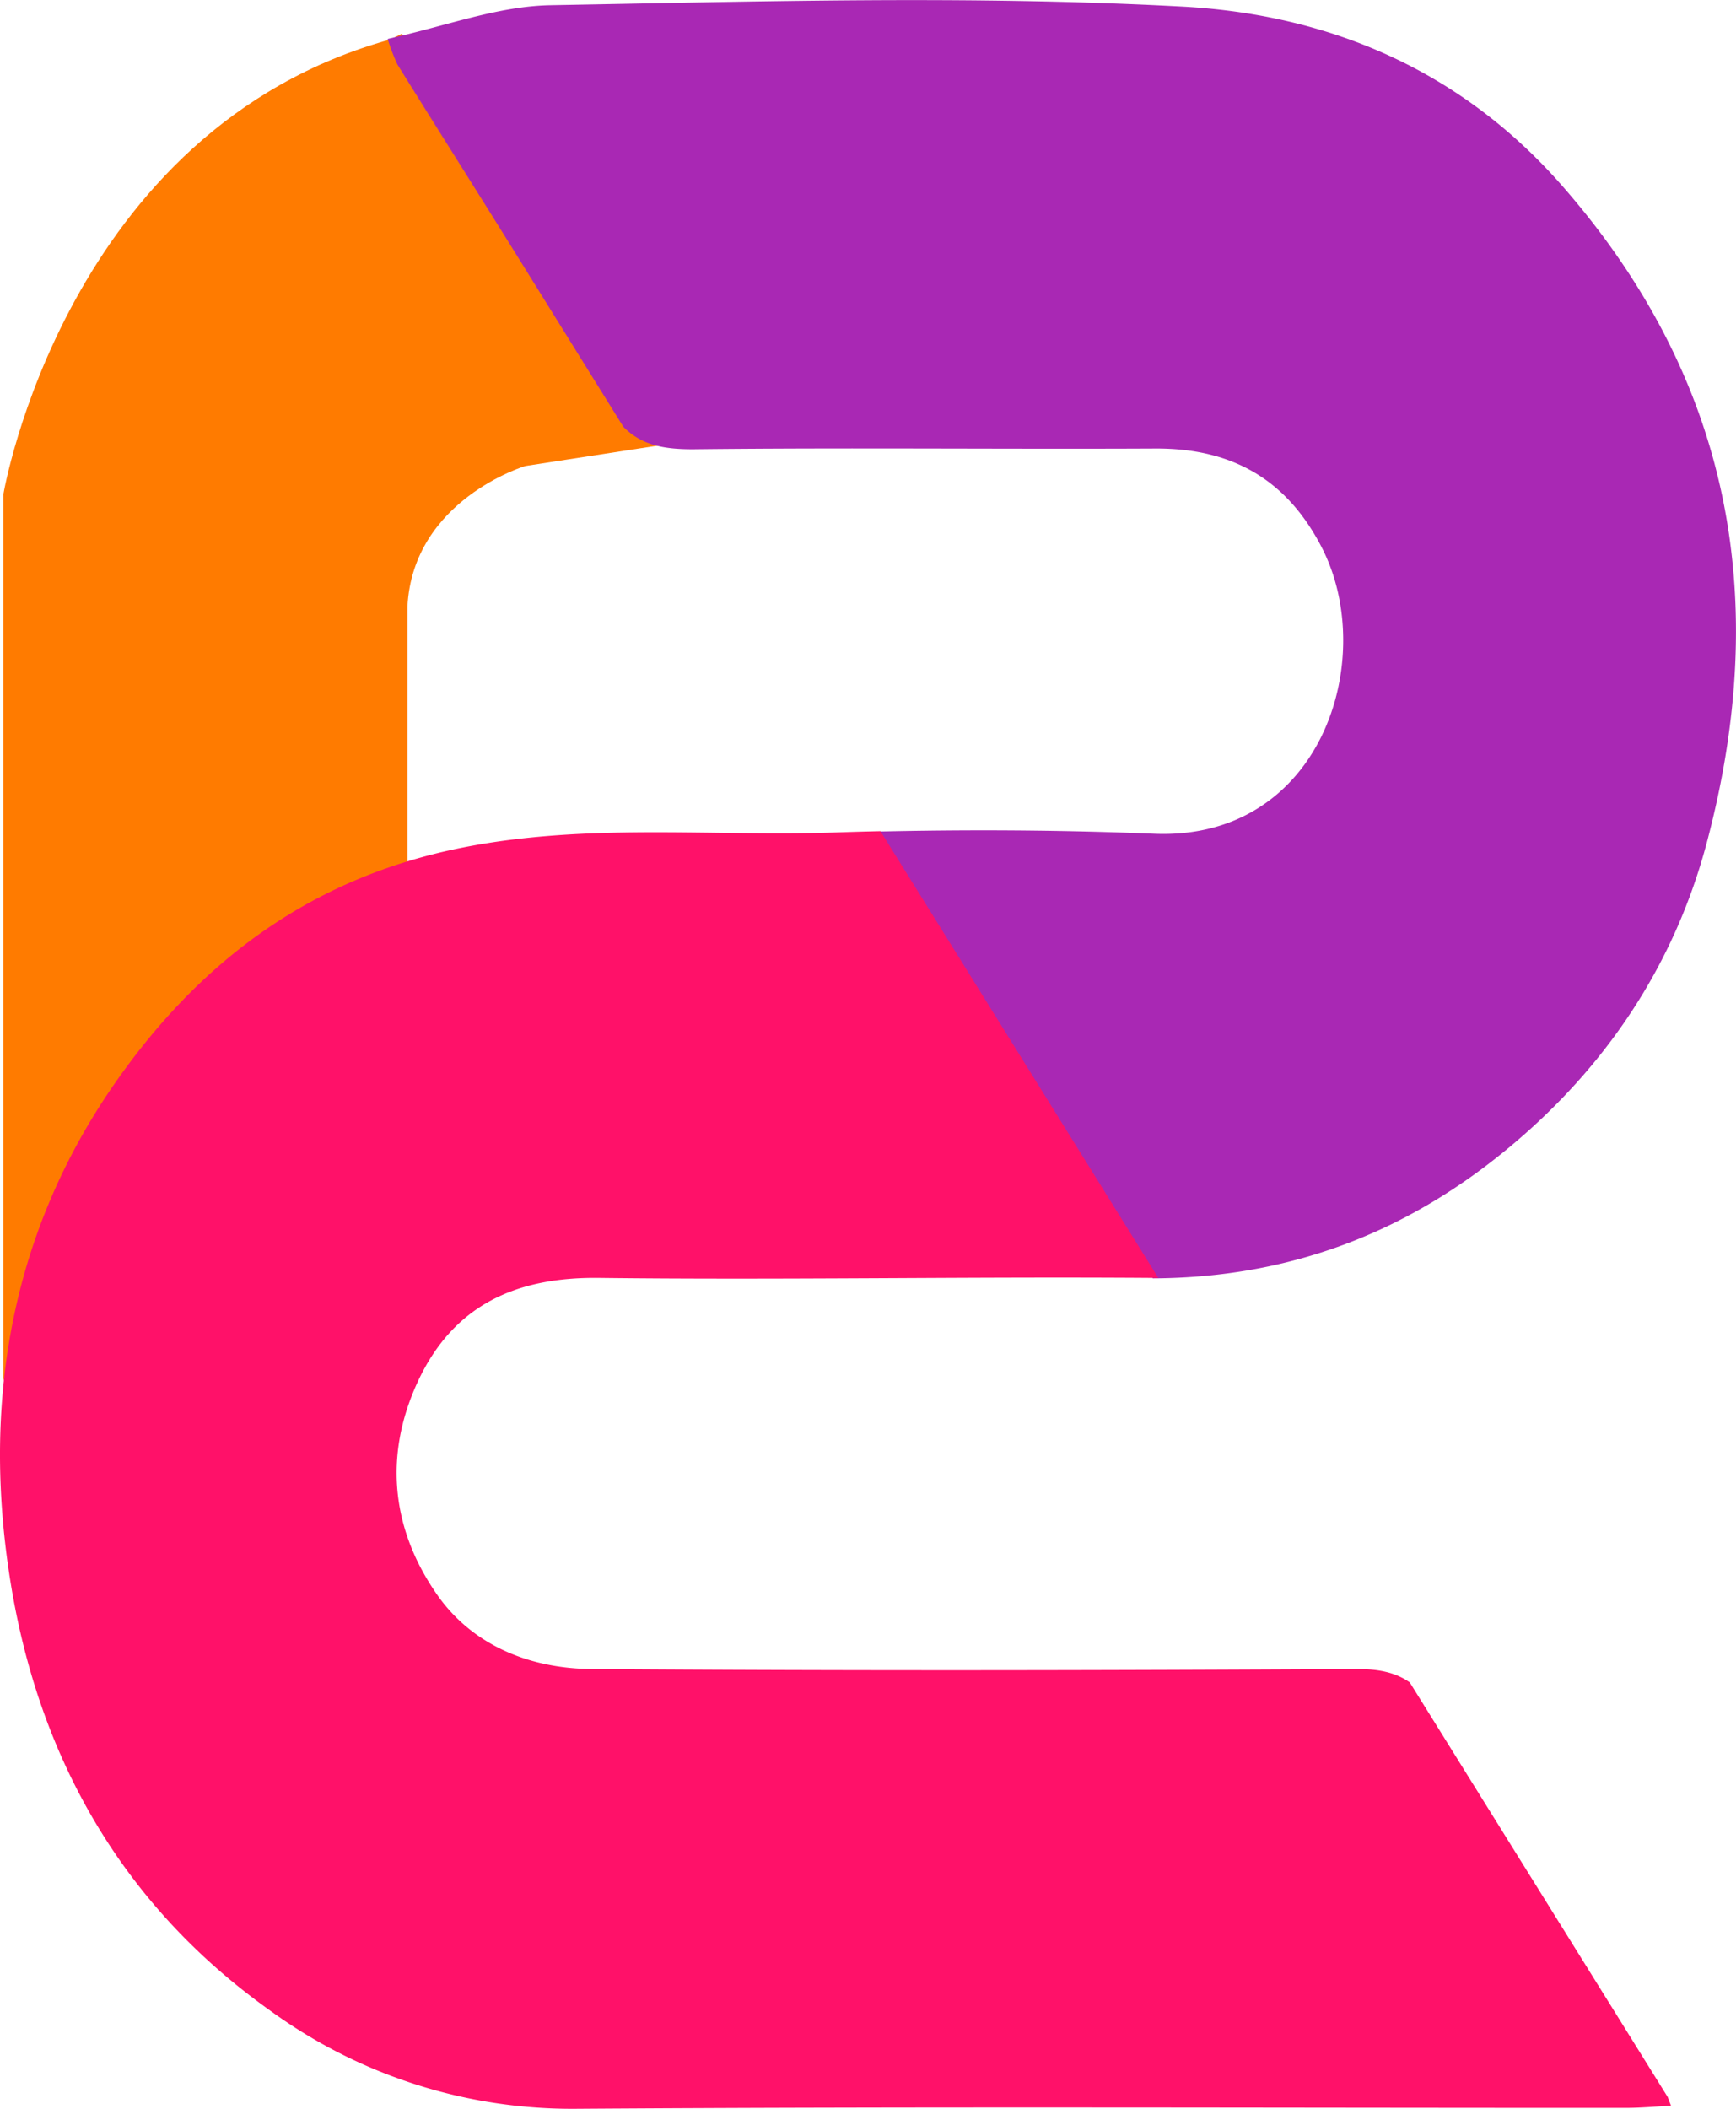 <svg xmlns="http://www.w3.org/2000/svg" viewBox="0 0 309.36 375.69"><defs><style>.cls-1{fill:#ff7b00;}.cls-2{fill:#a928b4;}.cls-3{fill:#ff1169;}</style></defs><title>myLogo</title><g id="Layer_3" data-name="Layer 3"><path class="cls-1" d="M904,217l48,73-26,4s-20,6-21,25v51s-50,8-72,87V299s11-65,69-81" transform="translate(-832.39 -210.99)"/><path class="cls-2" d="M1101.28,415.42c17.52-14.55,29.56-32.77,35.3-54.46,11.4-43.09,4.4-82.33-25.75-116.81-18.26-20.88-41.92-30.65-68-32-37.36-2-74.91-.9-112.36-.23-9.39.17-18.72,3.75-29,6a36.15,36.15,0,0,0,1.73,4.54c4.34,7,8.73,14,13.11,21L903,222l13.31,21.4q5.52,8.79,11,17.62l16.16,26c3.26,3.27,7.13,4,12.4,4,27.45-.31,54.91,0,82.36-.13,13.62-.08,23.48,5.44,29.75,17.72,10.07,19.72-.06,52.13-29.93,50.9-16.55-.68-33.16-.77-49.73-.38l49.51,79.58C1061.85,438.61,1082.76,430.81,1101.28,415.42Z" transform="translate(-832.39 -210.99)"/><path class="cls-3" d="M1083.61,510.68c-2.58-1.81-5.65-2.4-9.58-2.38-45.41.25-90.83.33-136.24,0-10.76-.08-21-4.06-27.38-13.06-8.16-11.58-9.73-24.73-3.63-38,6.31-13.7,17.45-18.78,32.32-18.61,32.83.39,65.68-.24,98.52,0l1.18,0-49.51-79.58q-4,.09-8,.23c-22.13.73-44.19-1.72-66.46,2.69-27.1,5.37-46.84,20.33-61.84,41.8-18.24,26.1-23.7,55.81-19,87.26,4.82,32.37,19.89,59.17,46.56,78.13a91.45,91.45,0,0,0,54.58,17.48c62.35-.42,124.7-.14,187.05-.16,2.47,0,4.93-.23,8-.38-.22-.53-.4-1-.59-1.54Z" transform="translate(-832.39 -210.99)"/></g></svg>